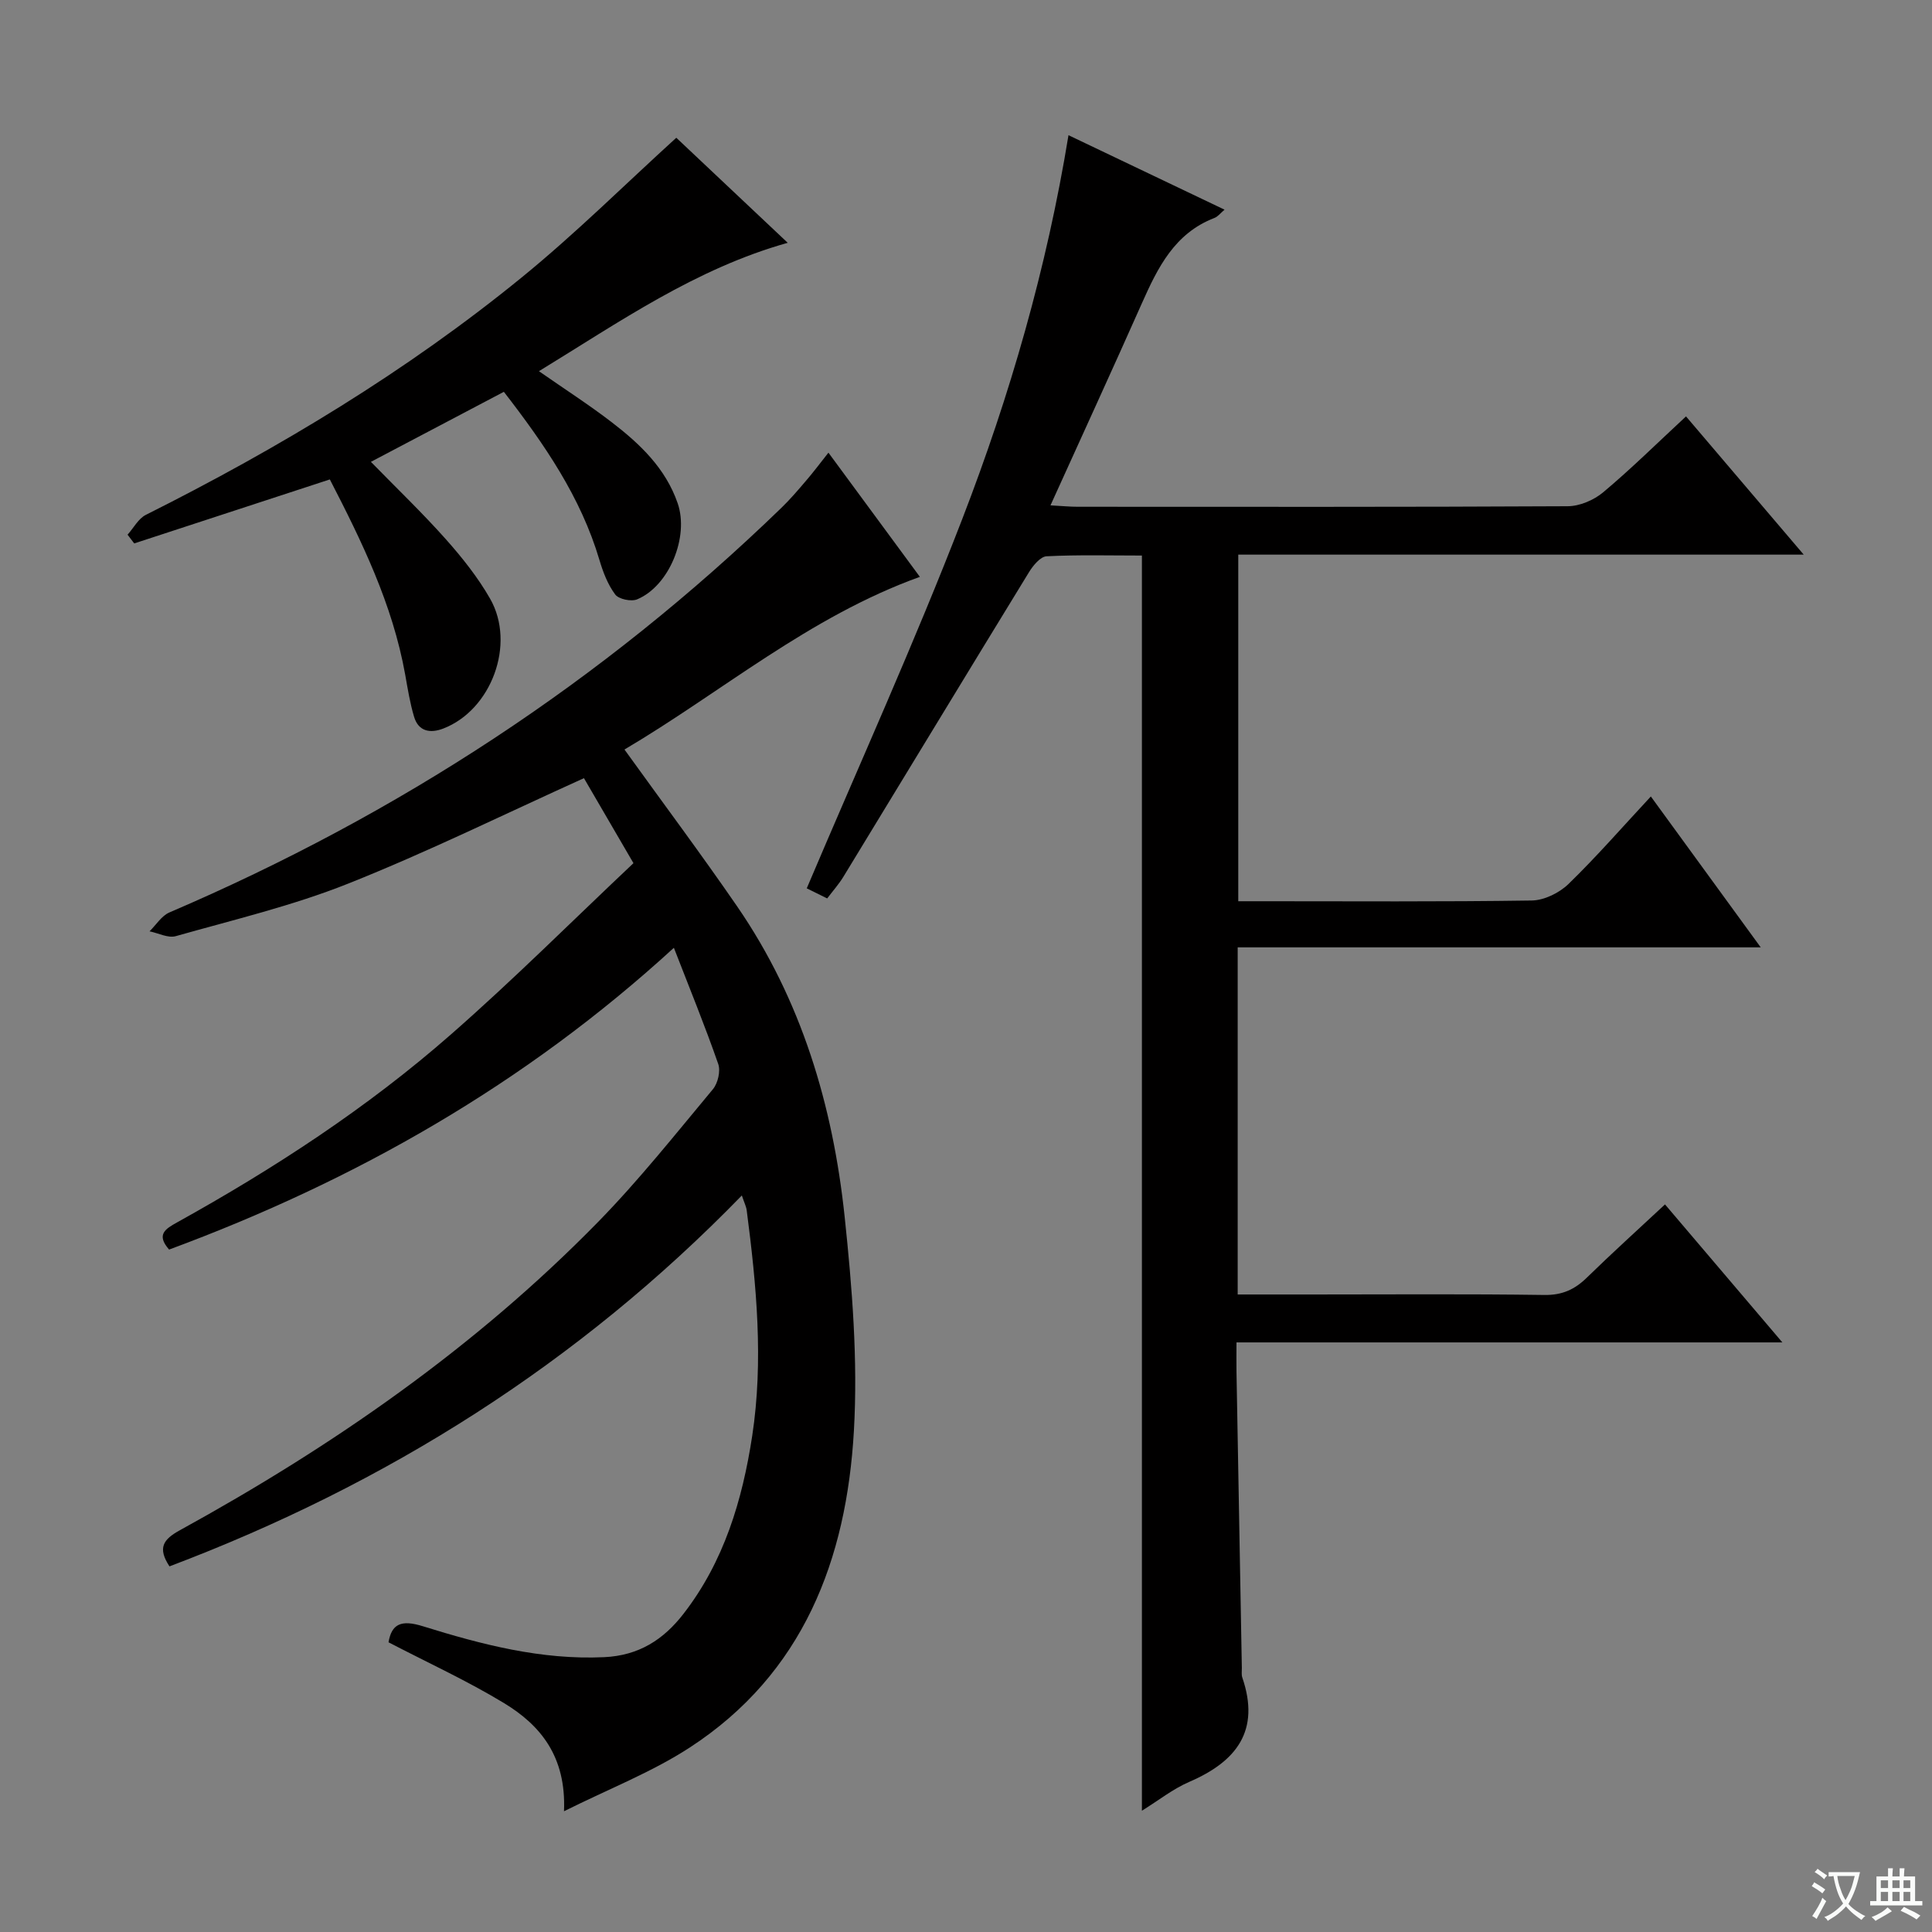 <svg enable-background="new 0 0 400 400" viewBox="0 0 400 400" xmlns="http://www.w3.org/2000/svg"><rect x="0" y="0" width="400" height="400" fill="#808080" stroke="none"/><path d="m377.9 391.2c-.2.3-.4.5-.6.8-.7-.6-1.4-1-2.2-1.5.2-.3.4-.5.5-.8.6.4 1.4.8 2.3 1.5zm-1.8 6.1c-.2-.2-.5-.4-.9-.6.4-.6.8-1.2 1.2-1.9s.7-1.3.9-1.9c.3.3.5.5.8.7-.7 1.3-1.4 2.6-2 3.7zm2.2-9c-.3.3-.5.5-.6.8-.6-.6-1.3-1.1-2-1.5.3-.3.5-.5.6-.7.6.5 1.3.9 2 1.4zm.3.2v-.9h2 4.5c-.3 1.3-.6 2.5-1 3.6s-.9 2.1-1.4 3c.4.5 1 1 1.6 1.4s1.2.8 1.9 1.1c-.3.2-.5.4-.8.8-.4-.3-1-.7-1.6-1.2s-1.2-1.1-1.6-1.6c-.5.6-1.1 1.1-1.7 1.6s-1.4.9-2.1 1.4c-.1-.3-.3-.5-.7-.8.6-.2 1.2-.5 1.9-1s1.4-1.1 2-1.8c-.5-.8-.9-1.6-1.2-2.5s-.6-2-.8-3.2c-.4.1-.7.1-1 .1zm2.5 2.7c.3 1 .7 1.7 1 2.2.3-.5.6-1.1 1-2s.6-1.9.9-3h-3.2-.4c.1.9.3 1.8.7 2.8z" fill="#fafbfa"/><path d="m396.5 388.5v1.5 3.6h1.5v.9c-.4 0-1 0-1.7 0h-7.9c-.5 0-.9 0-1.2 0v-.9h1.3v-3.5c0-.7 0-1.2 0-1.6h2.4c0-.8 0-1.4 0-1.7h1c0 .3-.1.8-.1 1.7h1.5c0-.8 0-1.4 0-1.7h1c0 .3-.1.9-.1 1.7zm-8.2 9.2c-.2-.3-.5-.5-.8-.8.8-.3 1.4-.6 1.9-.9s1-.7 1.4-1.1c.3.3.6.5.9.8-1.6 1-2.8 1.6-3.4 2zm2.6-6.8v-1.6h-1.5v1.6zm0 2.7v-1.9h-1.5v1.9zm2.4-2.7v-1.6h-1.5v1.6zm0 2.7v-1.9h-1.5v1.9zm.2 2 .7-.8c.4.2.9.5 1.6.8s1.3.7 1.8 1c-.3.3-.5.5-.8.8-.4-.3-1.5-1-3.3-1.8zm2-4.7v-1.6h-1.4v1.6zm0 2.7v-1.9h-1.4v1.9z" fill="#fafbfa"/><g fill="#010000"><path d="m344.72 249.36c8.1 9.53 15.83 18.61 24.3 28.57-38.18 0-75.34 0-113.02 0 0 2.41-.03 4.19 0 5.98.36 20.48.73 40.95 1.11 61.43.01.67-.11 1.39.1 1.99 3.75 10.96-1.17 17.35-10.95 21.57-3.43 1.48-6.46 3.9-9.84 5.99 0-86.72 0-173.05 0-259.87-6.5 0-13.13-.18-19.73.15-1.28.06-2.8 1.91-3.64 3.28-12.86 20.99-25.61 42.04-38.42 63.05-.93 1.53-2.15 2.9-3.37 4.51-1.83-.9-3.43-1.69-4.23-2.09 10.89-25.68 22.29-50.8 32.21-76.5 9.86-25.55 17.48-51.88 21.98-79.43 10.79 5.15 21.4 10.22 32.31 15.42-.85.72-1.39 1.45-2.11 1.72-8.22 3.17-11.71 10.25-15 17.65-6.12 13.78-12.42 27.48-18.93 41.85 2.45.13 4.02.29 5.59.29 33.83.01 67.66.07 101.49-.11 2.49-.01 5.43-1.27 7.37-2.9 5.73-4.8 11.07-10.08 17.13-15.7 8.02 9.41 15.89 18.66 24.37 28.62-39.55 0-78.12 0-117.07 0v71.76h4.77c18.67 0 37.33.13 55.99-.15 2.58-.04 5.7-1.57 7.6-3.41 5.82-5.65 11.16-11.79 17.06-18.13 7.54 10.36 14.83 20.37 22.75 31.24-36.68 0-72.36 0-108.29 0v71.87h15.51c16 0 32-.13 48 .1 3.68.05 6.26-1.13 8.78-3.59 5.12-5 10.43-9.8 16.18-15.16z"/><path d="m171.52 93.72c6.48 8.8 12.68 17.22 18.93 25.71-22.93 8.25-41.06 23.88-61.16 35.75 8.03 11.15 15.88 21.66 23.31 32.45 13.32 19.35 19.85 41.27 22.28 64.32 1.55 14.68 2.75 29.6 1.91 44.29-1.52 26.61-10.46 50.27-34.02 65.59-7.8 5.07-16.66 8.51-26 13.17.48-11.38-4.9-17.83-12.43-22.4-7.63-4.62-15.8-8.37-23.9-12.58.64-3.81 2.63-4.72 7.09-3.33 12.19 3.79 24.5 7.01 37.54 6.41 7.2-.33 12.3-3.63 16.44-8.98 8.4-10.83 12.19-23.55 14.22-36.79 2.38-15.6.89-31.2-1.13-46.73-.1-.8-.5-1.57-1.01-3.09-33.82 34.79-73.53 59.79-118.5 76.79-2.51-3.82-1.32-5.58 2.17-7.49 31.66-17.4 61.14-37.85 86.5-63.75 8.48-8.66 16.06-18.22 23.84-27.55 1.03-1.24 1.62-3.76 1.1-5.23-2.72-7.82-5.86-15.5-9.18-24.05-30.81 28.23-65.94 48.21-104.51 62.48-2.74-3.12-.75-4.29 1.66-5.63 20.13-11.17 39.37-23.72 56.68-38.9 12.99-11.38 25.23-23.62 37.8-35.47-3.94-6.77-7.33-12.59-10.25-17.6-16.45 7.44-32.4 15.3-48.86 21.85-11.5 4.58-23.69 7.47-35.65 10.86-1.59.45-3.61-.63-5.43-1 1.36-1.33 2.49-3.21 4.12-3.91 47.31-20.26 89.7-47.93 126.7-83.77 1.79-1.73 3.42-3.64 5.04-5.54 1.5-1.73 2.89-3.59 4.7-5.88z"/><path d="m68.29 99.26c-13.79 4.51-27.14 8.88-40.5 13.25-.46-.6-.92-1.2-1.38-1.81 1.25-1.39 2.23-3.32 3.78-4.1 27.6-13.84 53.97-29.7 77.92-49.24 11.06-9.02 21.23-19.13 31.91-28.84 7.26 6.85 15 14.14 23.07 21.75-19.11 5.37-34.8 16.37-51.51 26.58 5.39 3.76 10.38 6.96 15.06 10.56 5.85 4.49 11.16 9.52 13.67 16.8 2.38 6.91-1.73 17.1-8.4 19.88-1.22.51-3.81-.03-4.54-1.01-1.53-2.05-2.52-4.63-3.26-7.13-3.86-13.02-11.35-23.92-19.79-34.83-9.23 4.86-18.29 9.63-27.53 14.5 5.43 5.56 10.67 10.58 15.48 15.98 3.41 3.83 6.68 7.94 9.21 12.37 5.35 9.39.25 23.04-9.71 26.87-2.65 1.02-5.12.65-6.04-2.44-.85-2.84-1.32-5.81-1.84-8.73-2.61-14.57-9.01-27.63-15.6-40.41z"/></g></svg>